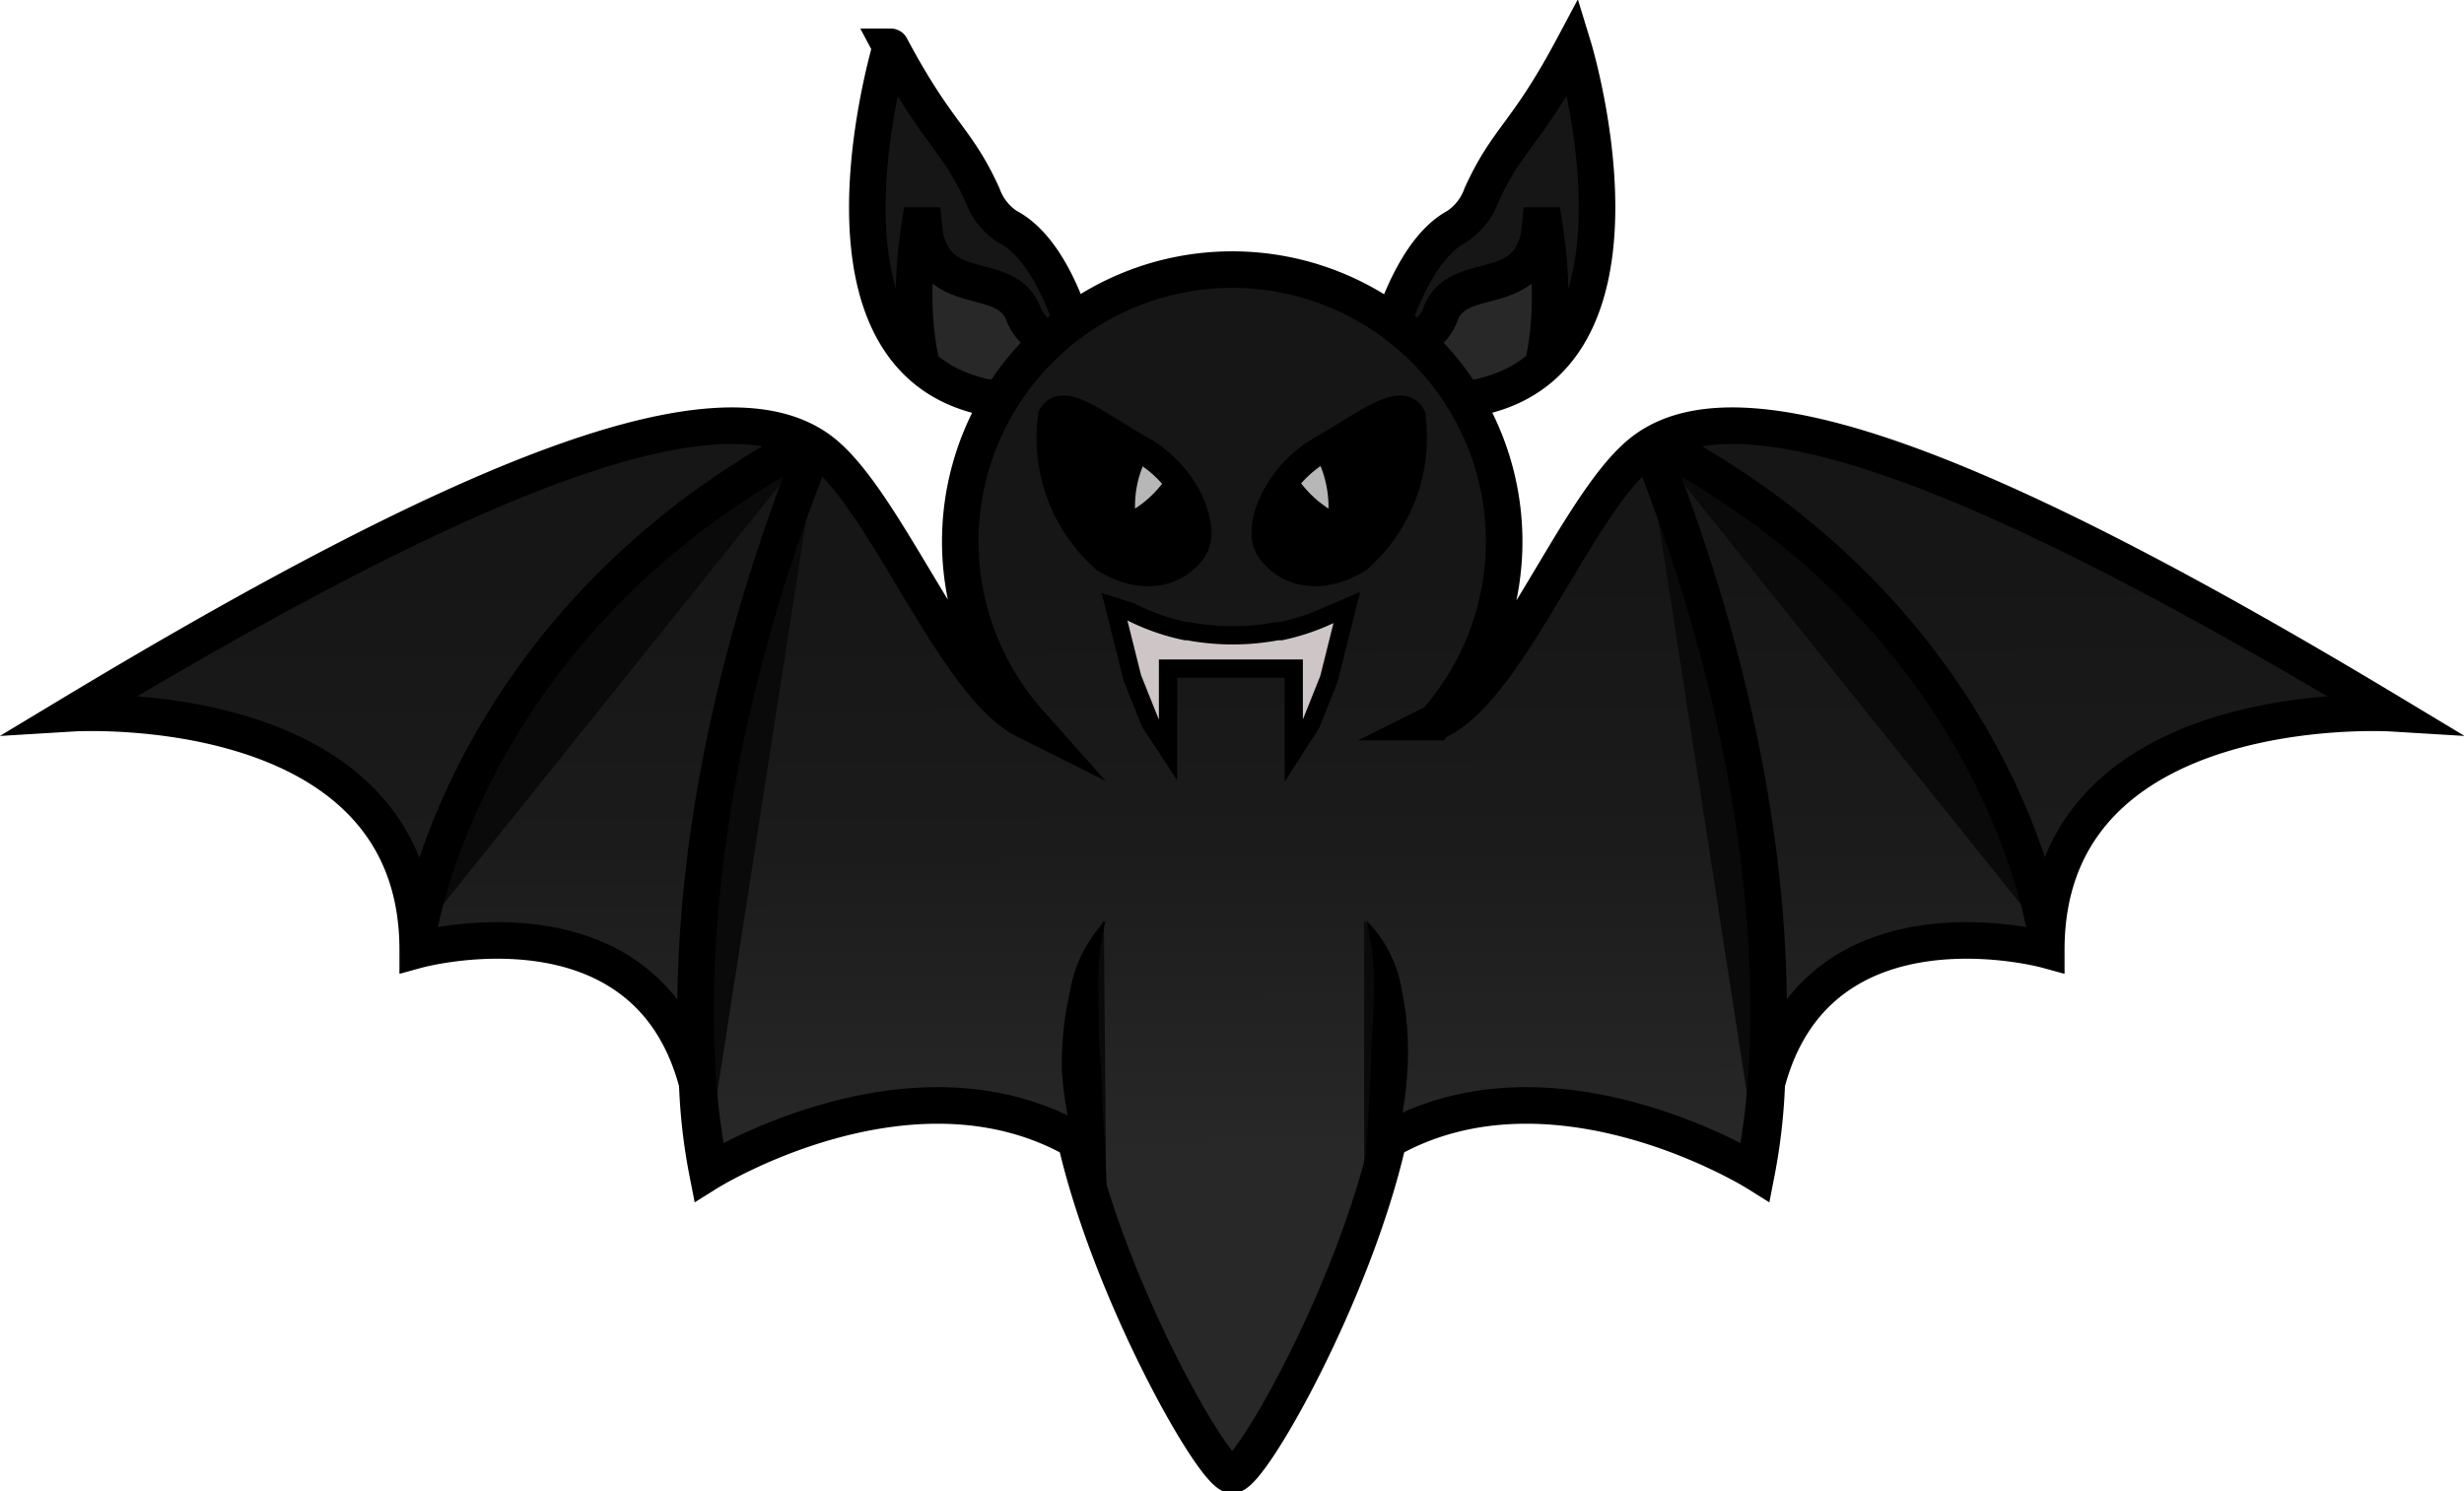 <svg xmlns="http://www.w3.org/2000/svg" xmlns:xlink="http://www.w3.org/1999/xlink" viewBox="0 0 55.27 33.45"><defs><style>.cls-1,.cls-4{fill:#161616;}.cls-1,.cls-11,.cls-16,.cls-17,.cls-2,.cls-3,.cls-6,.cls-7{stroke:#000;stroke-miterlimit:10;}.cls-1,.cls-11,.cls-2,.cls-6,.cls-7{stroke-width:0.82px;}.cls-2,.cls-9{fill:url(#linear-gradient);}.cls-16,.cls-3{stroke-width:0.61px;}.cls-5{clip-path:url(#clip-path);}.cls-6{fill:#282828;}.cls-16,.cls-7{fill:none;}.cls-8{clip-path:url(#clip-path-2);}.cls-10{clip-path:url(#clip-path-3);}.cls-11,.cls-12{fill:#0a0a0a;}.cls-13{clip-path:url(#clip-path-4);}.cls-14{opacity:0.8;}.cls-15{fill:#e5e5e5;}.cls-17{fill:#cec6c6;stroke-width:0.41px;}.cls-18{clip-path:url(#clip-path-5);}</style><linearGradient id="linear-gradient" x1="27.67" y1="25.9" x2="27.63" y2="12.81" gradientUnits="userSpaceOnUse"><stop offset="0" stop-color="#282828"/><stop offset="0.53" stop-color="#1b1b1b"/><stop offset="1" stop-color="#161616"/></linearGradient><clipPath id="clip-path"><path class="cls-1" d="M24.45,8.87S24,5.81,22.59,5.08a1.41,1.41,0,0,1-.55-.7c-.59-1.3-1-1.34-2.06-3.33C20,1.05,17.17,10.23,24.45,8.87Z"/></clipPath><clipPath id="clip-path-2"><path class="cls-1" d="M30.82,8.87s.5-3.06,1.86-3.79a1.41,1.41,0,0,0,.55-.7c.59-1.3,1-1.34,2.06-3.33C35.29,1.05,38.1,10.23,30.82,8.87Z"/></clipPath><clipPath id="clip-path-3"><path class="cls-2" d="M36.9,10.09c-1.47,1.07-3,5.24-4.6,6.06l-.1.05a6.1,6.1,0,1,0-9.12,0l-.1-.05c-1.58-.82-3.14-5-4.6-6.06-2.28-1.67-7.92.6-16.74,5.91,0,0,7.73-.47,7.73,5.31,0,0,5.12-1.4,6.27,3a12.71,12.71,0,0,0,.23,2s4.54-2.84,8.26-.73c.78,3.42,3.1,7.51,3.51,7.51s2.73-4.09,3.5-7.51c3.72-2.11,8.26.73,8.26.73a13,13,0,0,0,.23-2c1.15-4.4,6.27-3,6.27-3,0-5.78,7.74-5.31,7.74-5.31C44.82,10.69,39.17,8.42,36.9,10.09Z"/></clipPath><clipPath id="clip-path-4"><path class="cls-3" d="M23.59,9.33a3.62,3.62,0,0,0,1.2,3.22c1,.59,1.73.19,2-.26s-.16-1.62-1.18-2.2S23.85,8.88,23.59,9.33Z"/></clipPath><clipPath id="clip-path-5"><path class="cls-3" d="M31.67,9.33a3.63,3.63,0,0,1-1.21,3.22c-1,.59-1.72.19-2-.26s.16-1.62,1.17-2.2S31.41,8.88,31.67,9.33Z"/></clipPath></defs><g id="Layer_2" data-name="Layer 2"><g id="Murciélago"><path class="cls-4" d="M24.45,8.87S24,5.81,22.59,5.08a1.41,1.41,0,0,1-.55-.7c-.59-1.3-1-1.34-2.06-3.33C20,1.05,17.17,10.23,24.45,8.87Z"/><g class="cls-5"><path class="cls-6" d="M24.84,10.56s-.39-2.42-1.46-3A1.13,1.13,0,0,1,22.94,7c-.43-1-2.06-.21-2.22-1.94a0,0,0,0,0-.09,0C20.39,6.55,20,11.47,24.84,10.56Z"/></g><path class="cls-7" d="M24.45,8.87S24,5.81,22.59,5.08a1.41,1.41,0,0,1-.55-.7c-.59-1.3-1-1.34-2.06-3.33C20,1.05,17.17,10.23,24.45,8.87Z"/><path class="cls-4" d="M30.82,8.87s.5-3.06,1.86-3.79a1.41,1.41,0,0,0,.55-.7c.59-1.3,1-1.34,2.06-3.33C35.29,1.05,38.1,10.23,30.82,8.87Z"/><g class="cls-8"><path class="cls-6" d="M30.43,10.56s.39-2.42,1.46-3A1,1,0,0,0,32.33,7c.43-1,2.07-.21,2.22-1.94a0,0,0,0,1,.09,0C34.88,6.55,35.31,11.47,30.43,10.56Z"/></g><path class="cls-7" d="M30.82,8.87s.5-3.06,1.86-3.79a1.41,1.41,0,0,0,.55-.7c.59-1.3,1-1.34,2.06-3.33C35.29,1.05,38.1,10.23,30.82,8.87Z"/><path class="cls-9" d="M36.9,10.09c-1.47,1.07-3,5.24-4.6,6.06l-.1.05a6.1,6.1,0,1,0-9.12,0l-.1-.05c-1.58-.82-3.14-5-4.6-6.06-2.28-1.67-7.92.6-16.74,5.91,0,0,7.73-.47,7.73,5.31,0,0,5.12-1.4,6.27,3a12.71,12.71,0,0,0,.23,2s4.54-2.84,8.26-.73c.78,3.42,3.1,7.51,3.51,7.51s2.73-4.09,3.5-7.51c3.72-2.11,8.26.73,8.26.73a13,13,0,0,0,.23-2c1.15-4.4,6.27-3,6.27-3,0-5.78,7.74-5.31,7.74-5.31C44.82,10.69,39.17,8.42,36.9,10.09Z"/><g class="cls-10"><path class="cls-11" d="M45.9,21s-.95-7.12-9-11.22"/><path class="cls-11" d="M39.4,25.92s1.49-6.34-2.5-16.18"/><path class="cls-11" d="M9.37,21s1-7.12,9-11.22"/><path class="cls-11" d="M15.87,25.92s-1.48-6.34,2.51-16.18"/><path class="cls-12" d="M24.82,27.41c-.9-3.51-.65-5.9-.06-6.76"/><path d="M24.82,27.41a8,8,0,0,1-1-3.38A7.11,7.11,0,0,1,24,22.25a3,3,0,0,1,.8-1.6,6,6,0,0,0-.16,1.67c0,.55,0,1.11.06,1.66C24.72,25.1,24.85,26.21,24.82,27.41Z"/><path class="cls-12" d="M30.6,27.41c.9-3.51.64-5.9,0-6.76"/><path d="M30.6,27.41c0-1.2.1-2.31.15-3.43,0-.55.06-1.11.07-1.66a6.36,6.36,0,0,0-.17-1.67,2.88,2.88,0,0,1,.8,1.6A6.68,6.68,0,0,1,31.57,24,8,8,0,0,1,30.6,27.41Z"/></g><path class="cls-7" d="M36.9,10.09c-1.47,1.07-3,5.24-4.6,6.06l-.1.05a6.1,6.1,0,1,0-9.12,0l-.1-.05c-1.58-.82-3.14-5-4.6-6.06-2.28-1.67-7.92.6-16.74,5.91,0,0,7.73-.47,7.73,5.31,0,0,5.12-1.4,6.27,3a12.71,12.71,0,0,0,.23,2s4.54-2.84,8.26-.73c.78,3.42,3.1,7.51,3.51,7.51s2.73-4.09,3.5-7.51c3.72-2.11,8.26.73,8.26.73a13,13,0,0,0,.23-2c1.15-4.4,6.27-3,6.27-3,0-5.78,7.74-5.31,7.74-5.31C44.82,10.69,39.17,8.42,36.9,10.09Z"/><path d="M23.59,9.33a3.62,3.62,0,0,0,1.2,3.22c1,.59,1.73.19,2-.26s-.16-1.62-1.18-2.2S23.85,8.88,23.59,9.33Z"/><g class="cls-13"><g class="cls-14"><path class="cls-15" d="M26.61,9.24a2.49,2.49,0,0,1-.3,1.23,2.44,2.44,0,0,1-.85.94,2.37,2.37,0,0,1,.31-1.23A2.42,2.42,0,0,1,26.61,9.24Z"/></g></g><path class="cls-16" d="M23.59,9.33a3.62,3.62,0,0,0,1.2,3.22c1,.59,1.73.19,2-.26s-.16-1.62-1.18-2.2S23.85,8.88,23.59,9.33Z"/><path class="cls-17" d="M28.73,14.16l-.08,0h0a5.44,5.44,0,0,1-2,0h0l-.05,0a4.91,4.91,0,0,1-1.25-.44L25,13.61l.4,1.6.4,1,.4.61V15h2.82v1.84l.39-.61.4-1,.4-1.6-.4.17A5,5,0,0,1,28.73,14.16Z"/><path d="M31.67,9.33a3.63,3.63,0,0,1-1.21,3.22c-1,.59-1.72.19-2-.26s.16-1.62,1.17-2.2S31.41,8.88,31.67,9.33Z"/><g class="cls-18"><g class="cls-14"><path class="cls-15" d="M28.64,9.24a2.37,2.37,0,0,1,.85.94,2.47,2.47,0,0,1,.31,1.23,2.44,2.44,0,0,1-.85-.94A2.5,2.5,0,0,1,28.64,9.24Z"/></g></g><path class="cls-16" d="M31.67,9.33a3.63,3.63,0,0,1-1.21,3.22c-1,.59-1.72.19-2-.26s.16-1.62,1.17-2.2S31.41,8.88,31.67,9.33Z"/></g></g></svg>